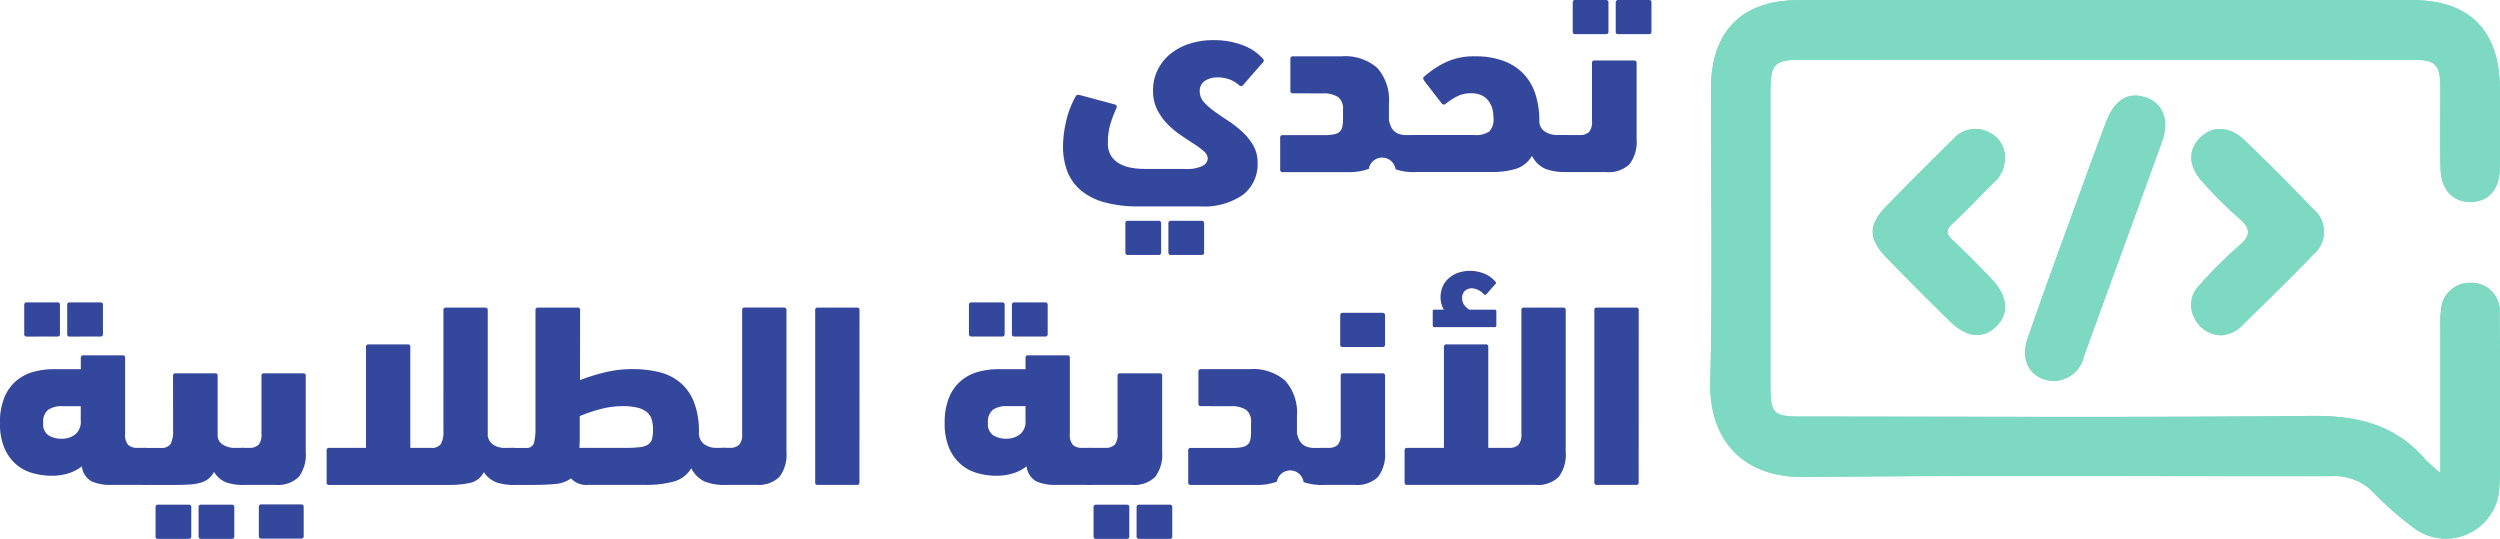 <svg xmlns="http://www.w3.org/2000/svg" width="222.08" height="47.867" viewBox="0 0 222.08 47.867">
  <g id="Group_681" data-name="Group 681" transform="translate(-276.681 -235.945)">
    <g id="Group_497" data-name="Group 497" transform="translate(276.681 235.945)">
      <path id="Path_1938" data-name="Path 1938" d="M400.624,249.645a1.951,1.951,0,0,0,.312,1.157,2.14,2.14,0,0,0,.786.683,3.49,3.49,0,0,0,1.031.336,6.563,6.563,0,0,0,1.088.092h3.589a3.173,3.173,0,0,0,1.645-.289.8.8,0,0,0,.418-.637.9.9,0,0,0-.36-.648,6.852,6.852,0,0,0-.9-.671q-.545-.348-1.171-.776a7.83,7.83,0,0,1-1.169-.985,5,5,0,0,1-.9-1.273,3.672,3.672,0,0,1-.36-1.668,4.069,4.069,0,0,1,.441-1.91,4.247,4.247,0,0,1,1.169-1.413,5.337,5.337,0,0,1,1.689-.868,6.7,6.7,0,0,1,2-.3,7.282,7.282,0,0,1,2.676.451,4.506,4.506,0,0,1,1.818,1.239c.077.093.054.2-.07.324L412.6,244.5a.242.242,0,0,1-.325-.024,2.733,2.733,0,0,0-.937-.544,3.22,3.22,0,0,0-.983-.15,2.016,2.016,0,0,0-1.1.3,1.045,1.045,0,0,0-.475.949,1.414,1.414,0,0,0,.383.961,5.806,5.806,0,0,0,.95.834q.566.405,1.239.845a9.2,9.2,0,0,1,1.239.974,5.248,5.248,0,0,1,.95,1.192,3.034,3.034,0,0,1,.379,1.54,3.428,3.428,0,0,1-1.3,2.837,6.091,6.091,0,0,1-3.845,1.03h-5.4a11.174,11.174,0,0,1-3.08-.369,5.542,5.542,0,0,1-2.083-1.066,4.172,4.172,0,0,1-1.194-1.679,6.091,6.091,0,0,1-.382-2.211,10.006,10.006,0,0,1,.278-2.247,8.177,8.177,0,0,1,.857-2.223c.061-.107.185-.139.371-.093l3.1.834a.218.218,0,0,1,.163.139.262.262,0,0,1-.023.184,11.358,11.358,0,0,0-.534,1.389A5.873,5.873,0,0,0,400.624,249.645Zm1.782,9.912a.2.2,0,0,1-.231-.232v-2.57a.2.2,0,0,1,.231-.231h2.709a.206.206,0,0,1,.233.231v2.57a.206.206,0,0,1-.233.232Zm3.822,0a.206.206,0,0,1-.233-.232v-2.57a.205.205,0,0,1,.233-.231h2.709a.2.2,0,0,1,.231.231v2.57a.2.2,0,0,1-.231.232Z" transform="translate(-302.205 -236.909)" fill="#33479c"/>
      <path id="Path_1939" data-name="Path 1939" d="M422.279,245.587a.205.205,0,0,1-.233-.232V242.53a.205.205,0,0,1,.233-.231h4.331a4.339,4.339,0,0,1,3.141,1.019,4.252,4.252,0,0,1,1.049,3.173V248c.031.124.072.263.127.417a1.372,1.372,0,0,0,.244.427,1.175,1.175,0,0,0,.45.325,1.911,1.911,0,0,0,.753.128h.671q.926,0,.927,1.644a2.737,2.737,0,0,1-.22,1.216.739.739,0,0,1-.708.429,4.769,4.769,0,0,1-1.656-.254,1.2,1.2,0,0,0-2.372-.035,5.118,5.118,0,0,1-1.828.29h-5.816a.2.2,0,0,1-.231-.232v-2.825a.2.2,0,0,1,.231-.231H425.1a3.751,3.751,0,0,0,.879-.082.928.928,0,0,0,.486-.265.914.914,0,0,0,.208-.464,3.991,3.991,0,0,0,.048-.671v-.787a1.27,1.27,0,0,0-.453-1.123,2.383,2.383,0,0,0-1.355-.313Z" transform="translate(-307.419 -237.297)" fill="#33479c"/>
      <path id="Path_1940" data-name="Path 1940" d="M436.863,244.129a8.424,8.424,0,0,1,1.956-1.308,5.874,5.874,0,0,1,2.582-.521,7.13,7.13,0,0,1,2.565.417,4.673,4.673,0,0,1,1.782,1.169,4.76,4.76,0,0,1,1.035,1.806,7.5,7.5,0,0,1,.337,2.3,1.112,1.112,0,0,0,.464.973,1.937,1.937,0,0,0,1.135.324h.649q.926,0,.925,1.644a2.7,2.7,0,0,1-.22,1.216.738.738,0,0,1-.705.429,4.636,4.636,0,0,1-1.7-.279,2.432,2.432,0,0,1-1.2-1.157,2.526,2.526,0,0,1-1.443,1.157,7.344,7.344,0,0,1-2.141.279h-6.9a.779.779,0,0,1-.694-.347,2.418,2.418,0,0,1-.233-1.251,2.963,2.963,0,0,1,.21-1.262.733.733,0,0,1,.717-.428h5.326a2.119,2.119,0,0,0,1.378-.324,1.554,1.554,0,0,0,.36-1.181,3.093,3.093,0,0,0-.1-.811,2.084,2.084,0,0,0-.335-.707,1.648,1.648,0,0,0-.615-.5,2.143,2.143,0,0,0-.936-.185,2.671,2.671,0,0,0-1.251.278,6.176,6.176,0,0,0-1,.648.239.239,0,0,1-.324.024l-1.574-2.038a.719.719,0,0,1-.1-.184A.166.166,0,0,1,436.863,244.129Z" transform="translate(-310.379 -237.297)" fill="#33479c"/>
      <path id="Path_1941" data-name="Path 1941" d="M452.958,251.229a.779.779,0,0,1-.694-.347,2.357,2.357,0,0,1-.233-1.228q0-1.713.927-1.713H454.3a1.164,1.164,0,0,0,.846-.267,1.354,1.354,0,0,0,.265-.961v-5.164a.205.205,0,0,1,.233-.231h3.5a.2.2,0,0,1,.231.231v6.763a3.275,3.275,0,0,1-.624,2.211,2.662,2.662,0,0,1-2.085.707Zm.972-12.251a.2.2,0,0,1-.231-.231v-2.57a.2.2,0,0,1,.231-.231h2.71a.206.206,0,0,1,.233.231v2.57a.206.206,0,0,1-.233.231Zm3.822,0a.2.2,0,0,1-.233-.231v-2.57a.205.205,0,0,1,.233-.231h2.71a.2.2,0,0,1,.231.231v2.57a.2.2,0,0,1-.231.231Z" transform="translate(-313.991 -235.945)" fill="#33479c"/>
      <path id="Path_1942" data-name="Path 1942" d="M283.859,276v-1a.205.205,0,0,1,.233-.231h3.473a.2.2,0,0,1,.231.231v6.762a1.342,1.342,0,0,0,.267.961,1.156,1.156,0,0,0,.845.267h.6q.926,0,.925,1.644a2.659,2.659,0,0,1-.22,1.287.77.77,0,0,1-.705.357h-2.943a3.951,3.951,0,0,1-1.77-.324,1.778,1.778,0,0,1-.846-1.321,3.723,3.723,0,0,1-1.214.627,4.91,4.91,0,0,1-1.425.208,6.212,6.212,0,0,1-1.759-.244,3.822,3.822,0,0,1-1.472-.8,3.988,3.988,0,0,1-1.018-1.448,5.483,5.483,0,0,1-.382-2.165,5.779,5.779,0,0,1,.416-2.362,3.866,3.866,0,0,1,1.1-1.471,4.064,4.064,0,0,1,1.541-.764A7.047,7.047,0,0,1,281.5,276Zm-4.793-2.895a.2.2,0,0,1-.232-.232V270.3a.2.2,0,0,1,.232-.232h2.71a.2.2,0,0,1,.231.232v2.57a.2.2,0,0,1-.231.232Zm3.1,9.077a1.95,1.95,0,0,0,1.18-.371,1.443,1.443,0,0,0,.509-1.251v-1.273h-1.645a2.146,2.146,0,0,0-1.239.313,1.358,1.358,0,0,0-.45,1.192,1.169,1.169,0,0,0,.487,1.1A2.214,2.214,0,0,0,282.17,282.179Zm.716-9.077a.2.2,0,0,1-.231-.232V270.3a.2.2,0,0,1,.231-.232h2.71a.206.206,0,0,1,.233.232v2.57a.206.206,0,0,1-.233.232Z" transform="translate(-276.681 -243.206)" fill="#33479c"/>
      <path id="Path_1943" data-name="Path 1943" d="M295.3,278.3a.2.2,0,0,1,.231-.231h3.5a.2.2,0,0,1,.231.231v5.281a.949.949,0,0,0,.427.8,1.948,1.948,0,0,0,1.171.313h.67q.926,0,.927,1.644a2.711,2.711,0,0,1-.22,1.217.741.741,0,0,1-.708.428,4.54,4.54,0,0,1-1.5-.22,2.182,2.182,0,0,1-1.087-.938,1.913,1.913,0,0,1-.512.627,2.056,2.056,0,0,1-.716.346,4.588,4.588,0,0,1-.973.152c-.371.022-.786.034-1.25.034h-2.617a.779.779,0,0,1-.694-.346,2.58,2.58,0,0,1-.233-1.321,2.615,2.615,0,0,1,.22-1.25.759.759,0,0,1,.708-.371h1.319a.986.986,0,0,0,.893-.347,2.488,2.488,0,0,0,.219-1.228Zm-1.32,14.475a.2.2,0,0,1-.231-.231v-2.571a.205.205,0,0,1,.231-.233h2.709a.207.207,0,0,1,.233.233v2.571a.206.206,0,0,1-.233.231Zm3.822,0a.205.205,0,0,1-.233-.231v-2.571a.207.207,0,0,1,.233-.233h2.709a.205.205,0,0,1,.231.233v2.571a.2.2,0,0,1-.231.231Z" transform="translate(-279.929 -244.908)" fill="#33479c"/>
      <path id="Path_1944" data-name="Path 1944" d="M303.876,287.981a.755.755,0,0,1-.694-.383,2.52,2.52,0,0,1-.233-1.262,2.706,2.706,0,0,1,.219-1.262.755.755,0,0,1,.708-.382h.509a1.16,1.16,0,0,0,.846-.267,1.353,1.353,0,0,0,.267-.961V278.3a.2.2,0,0,1,.231-.231H309.2a.2.2,0,0,1,.231.231v6.763a3.276,3.276,0,0,1-.624,2.211,2.666,2.666,0,0,1-2.085.706Zm1.621,4.771a.206.206,0,0,1-.233-.233v-2.569a.206.206,0,0,1,.233-.233h3.519a.2.2,0,0,1,.231.233v2.569a.205.205,0,0,1-.231.233Z" transform="translate(-282.27 -244.908)" fill="#33479c"/>
      <path id="Path_1945" data-name="Path 1945" d="M323.914,270.888a.2.2,0,0,1,.231-.231h3.473a.206.206,0,0,1,.233.231v11.185a1.218,1.218,0,0,0,.472.753,1.843,1.843,0,0,0,1.124.29h.65q.926,0,.925,1.644a2.749,2.749,0,0,1-.217,1.217.746.746,0,0,1-.708.427,4.506,4.506,0,0,1-1.459-.22,2.306,2.306,0,0,1-1.135-.916,1.768,1.768,0,0,1-1.135.938,8.326,8.326,0,0,1-2.038.2H313.771a.2.2,0,0,1-.233-.231v-2.826a.2.2,0,0,1,.233-.231h3.263v-8.963a.206.206,0,0,1,.233-.231h3.473a.2.2,0,0,1,.231.231v8.963H322.8a1,1,0,0,0,.88-.336,2.2,2.2,0,0,0,.233-1.193Z" transform="translate(-284.523 -243.331)" fill="#33479c"/>
      <path id="Path_1946" data-name="Path 1946" d="M340.278,277.094a18.634,18.634,0,0,1,2.193-.683,10.362,10.362,0,0,1,2.5-.29,9.565,9.565,0,0,1,2.379.278,4.55,4.55,0,0,1,1.854.938,4.3,4.3,0,0,1,1.208,1.737,7.206,7.206,0,0,1,.429,2.676,1.231,1.231,0,0,0,.439,1.019,1.826,1.826,0,0,0,1.157.347h.652c.615,0,.927.548.927,1.644a2.741,2.741,0,0,1-.222,1.217.736.736,0,0,1-.705.427,4.551,4.551,0,0,1-1.714-.29,2.465,2.465,0,0,1-1.208-1.192,2.621,2.621,0,0,1-1.542,1.181,9.569,9.569,0,0,1-2.655.3h-4.94a1.843,1.843,0,0,1-1.555-.579,2.692,2.692,0,0,1-1.4.5c-.565.054-1.194.082-1.891.082h-1.83a.782.782,0,0,1-.694-.346,2.613,2.613,0,0,1-.231-1.321,2.66,2.66,0,0,1,.209-1.32.809.809,0,0,1,.716-.3h1.113a.659.659,0,0,0,.731-.464,5.212,5.212,0,0,0,.126-1.3V270.888a.2.2,0,0,1,.231-.231h3.5a.2.2,0,0,1,.231.231Zm3.822,2.316a7.723,7.723,0,0,0-2.026.267,14.764,14.764,0,0,0-1.819.613v1.992c0,.138,0,.282-.009.427s-.014.283-.014.406h4.125a10.3,10.3,0,0,0,1.226-.058,1.71,1.71,0,0,0,.728-.231.871.871,0,0,0,.362-.486,3.244,3.244,0,0,0,.091-.845,3.034,3.034,0,0,0-.118-.9,1.3,1.3,0,0,0-.416-.65,2.107,2.107,0,0,0-.819-.394A5.241,5.241,0,0,0,344.1,279.41Z" transform="translate(-288.755 -243.331)" fill="#33479c"/>
      <path id="Path_1947" data-name="Path 1947" d="M358.118,286.4a.763.763,0,0,1-.694-.371,2.489,2.489,0,0,1-.233-1.251,2.724,2.724,0,0,1,.222-1.285.753.753,0,0,1,.705-.382h.509a1.16,1.16,0,0,0,.845-.267,1.353,1.353,0,0,0,.267-.961v-11a.2.2,0,0,1,.231-.231h3.473a.205.205,0,0,1,.233.231v12.6a3.279,3.279,0,0,1-.626,2.211,2.662,2.662,0,0,1-2.083.706Z" transform="translate(-293.812 -243.331)" fill="#33479c"/>
      <path id="Path_1948" data-name="Path 1948" d="M372.6,286.173a.2.2,0,0,1-.231.231H368.9a.2.2,0,0,1-.233-.231V270.888a.2.2,0,0,1,.233-.231h3.473a.2.2,0,0,1,.231.231Z" transform="translate(-296.253 -243.331)" fill="#33479c"/>
      <path id="Path_1949" data-name="Path 1949" d="M390.464,276v-1a.2.2,0,0,1,.231-.231h3.474a.2.2,0,0,1,.231.231v6.762a1.353,1.353,0,0,0,.267.961,1.159,1.159,0,0,0,.845.267h.6q.926,0,.927,1.644a2.653,2.653,0,0,1-.222,1.287.768.768,0,0,1-.705.357h-2.939a3.959,3.959,0,0,1-1.774-.324,1.767,1.767,0,0,1-.843-1.321,3.753,3.753,0,0,1-1.217.627,4.892,4.892,0,0,1-1.424.208,6.216,6.216,0,0,1-1.759-.244,3.8,3.8,0,0,1-1.47-.8,3.955,3.955,0,0,1-1.02-1.448,5.468,5.468,0,0,1-.383-2.165,5.8,5.8,0,0,1,.416-2.362,3.857,3.857,0,0,1,1.1-1.471,4.055,4.055,0,0,1,1.54-.764A7.051,7.051,0,0,1,388.1,276ZM385.67,273.1a.206.206,0,0,1-.233-.232V270.3a.206.206,0,0,1,.233-.232h2.709a.2.2,0,0,1,.231.232v2.57a.2.2,0,0,1-.231.232Zm3.1,9.077a1.953,1.953,0,0,0,1.181-.371,1.444,1.444,0,0,0,.511-1.251v-1.273h-1.644a2.137,2.137,0,0,0-1.24.313,1.358,1.358,0,0,0-.452,1.192,1.174,1.174,0,0,0,.487,1.1A2.212,2.212,0,0,0,388.773,282.179Zm.717-9.077a.2.2,0,0,1-.231-.232V270.3a.2.2,0,0,1,.231-.232H392.2a.2.2,0,0,1,.231.232v2.57a.2.2,0,0,1-.231.232Z" transform="translate(-299.364 -243.206)" fill="#33479c"/>
      <path id="Path_1950" data-name="Path 1950" d="M399.419,287.981a.782.782,0,0,1-.694-.346,2.362,2.362,0,0,1-.233-1.228q0-1.715.927-1.714h1.344a1.163,1.163,0,0,0,.845-.267,1.354,1.354,0,0,0,.265-.961V278.3a.206.206,0,0,1,.233-.231h3.5a.2.2,0,0,1,.231.231v6.763a3.275,3.275,0,0,1-.624,2.211,2.664,2.664,0,0,1-2.085.706Zm.557,4.794a.2.2,0,0,1-.233-.231v-2.571a.206.206,0,0,1,.233-.233h2.709a.205.205,0,0,1,.231.233v2.571a.2.2,0,0,1-.231.231Zm3.82,0a.2.2,0,0,1-.231-.231v-2.571a.206.206,0,0,1,.231-.233H406.5a.206.206,0,0,1,.233.233v2.571a.2.2,0,0,1-.233.231Z" transform="translate(-302.599 -244.908)" fill="#33479c"/>
      <path id="Path_1951" data-name="Path 1951" d="M411.9,280.887a.205.205,0,0,1-.233-.232V277.83a.205.205,0,0,1,.233-.231h4.33a4.34,4.34,0,0,1,3.141,1.019,4.251,4.251,0,0,1,1.049,3.172V283.3c.031.124.072.262.127.417a1.392,1.392,0,0,0,.244.428,1.166,1.166,0,0,0,.45.324,1.9,1.9,0,0,0,.753.128h.672q.926,0,.927,1.644a2.744,2.744,0,0,1-.22,1.217.741.741,0,0,1-.708.427,4.768,4.768,0,0,1-1.656-.253,1.2,1.2,0,0,0-2.372-.036,5.1,5.1,0,0,1-1.828.29h-5.816a.2.2,0,0,1-.231-.231v-2.826a.2.2,0,0,1,.231-.231h3.729a3.751,3.751,0,0,0,.879-.082.927.927,0,0,0,.487-.265.918.918,0,0,0,.208-.464,4,4,0,0,0,.048-.672v-.787a1.27,1.27,0,0,0-.453-1.123,2.382,2.382,0,0,0-1.355-.313Z" transform="translate(-305.21 -244.808)" fill="#33479c"/>
      <path id="Path_1952" data-name="Path 1952" d="M425.66,286.529a.76.76,0,0,1-.694-.383,2.55,2.55,0,0,1-.231-1.262,2.673,2.673,0,0,1,.219-1.262.754.754,0,0,1,.706-.382h.511a1.163,1.163,0,0,0,.845-.267,1.354,1.354,0,0,0,.265-.961v-5.164a.2.2,0,0,1,.233-.231h3.474a.2.2,0,0,1,.231.231v6.763a3.279,3.279,0,0,1-.624,2.211,2.671,2.671,0,0,1-2.085.706Zm1.807-12.251a.2.2,0,0,1-.231-.231v-2.57a.205.205,0,0,1,.231-.232h3.521a.205.205,0,0,1,.231.232v2.57a.2.2,0,0,1-.231.231Z" transform="translate(-308.183 -243.456)" fill="#33479c"/>
      <path id="Path_1953" data-name="Path 1953" d="M442.611,282.233h1.83a1.161,1.161,0,0,0,.846-.267,1.353,1.353,0,0,0,.267-.961v-11a.2.2,0,0,1,.231-.231h3.474a.2.2,0,0,1,.231.231v12.6a3.279,3.279,0,0,1-.624,2.211,2.667,2.667,0,0,1-2.085.706H435.408a.2.2,0,0,1-.231-.231v-2.826a.2.2,0,0,1,.231-.231h3.265V273.27a.205.205,0,0,1,.233-.231h3.474a.2.2,0,0,1,.231.231Zm-3.938-12.275a2.108,2.108,0,0,1-.3-1.134,2.334,2.334,0,0,1,.163-.857,2.028,2.028,0,0,1,.5-.741,2.524,2.524,0,0,1,.821-.521,3.373,3.373,0,0,1,2.5.092,2.753,2.753,0,0,1,.9.683c.061.093.054.161-.023.208l-.789.9c-.061.062-.138.062-.231,0a1.535,1.535,0,0,0-1.065-.533.933.933,0,0,0-.59.209.8.8,0,0,0-.267.671.988.988,0,0,0,.2.625,1.5,1.5,0,0,0,.43.394h2.268c.093,0,.138.054.138.163v1.227c0,.109-.045.163-.138.163h-5.374c-.092,0-.138-.054-.138-.163v-1.227c0-.109.046-.163.138-.163Z" transform="translate(-310.405 -242.448)" fill="#33479c"/>
      <path id="Path_1954" data-name="Path 1954" d="M460.528,286.173a.2.2,0,0,1-.231.231h-3.474a.2.2,0,0,1-.233-.231V270.888a.2.2,0,0,1,.233-.231H460.3a.2.2,0,0,1,.231.231Z" transform="translate(-314.961 -243.331)" fill="#33479c"/>
    </g>
    <g id="Group_498" data-name="Group 498" transform="translate(428.606 235.945)">
      <path id="Path_1955" data-name="Path 1955" d="M534.528,277.959a16.306,16.306,0,0,1-1.341-1.2c-2.672-3.1-6.067-3.9-10.072-3.865-15.127.152-30.256.064-45.385.059-2.454,0-2.711-.271-2.712-2.757q0-13.045,0-26.088c0-2.506.341-2.856,2.832-2.857q14.072-.008,28.146,0,13.018,0,26.035.005c2.081,0,2.483.418,2.495,2.457.013,2.409-.046,4.819.021,7.227.053,1.916,1.156,3.013,2.769,2.945,1.542-.065,2.463-1.134,2.491-3,.034-2.35.015-4.7.008-7.051-.017-5.144-2.657-7.868-7.755-7.873q-27.267-.03-54.533,0c-5.082.006-7.785,2.777-7.79,7.877-.008,8.7.145,17.4-.061,26.087-.109,4.621,2.433,8.47,8.415,8.4,15.6-.185,31.194-.05,46.792-.082a4.8,4.8,0,0,1,3.633,1.381,29.17,29.17,0,0,0,3.835,3.351,4.75,4.75,0,0,0,7.41-3.633c.083-.993.052-2,.053-2.995,0-4.171.027-8.344-.021-12.514a2.506,2.506,0,0,0-2.547-2.761,2.568,2.568,0,0,0-2.668,2.5,10.623,10.623,0,0,0-.046,1.583C534.526,269.3,534.528,273.456,534.528,277.959Zm-34.3-8.182a2.753,2.753,0,0,0,2.633-2.167c2.309-6.367,4.646-12.723,6.943-19.094.682-1.893.084-3.4-1.443-3.913-1.573-.531-2.777.2-3.538,2.209-.888,2.347-1.748,4.706-2.6,7.066-1.472,4.062-2.973,8.114-4.378,12.2C497.14,268.108,498.291,269.782,500.224,269.777Zm14.8-4.048a2.911,2.911,0,0,0,2.02-.989c2.076-2.06,4.183-4.091,6.207-6.2a2.606,2.606,0,0,0-.038-4.038c-1.975-2.078-4.011-4.1-6.073-6.091-1.3-1.253-2.826-1.312-3.9-.284-1.168,1.115-1.117,2.614.205,4.035a36.277,36.277,0,0,0,3.108,3.094c1.08.909,1.253,1.558.057,2.547a37.234,37.234,0,0,0-3.476,3.468,2.447,2.447,0,0,0-.456,2.921A2.693,2.693,0,0,0,515.022,265.73Zm-19.185-15.67a2.448,2.448,0,0,0-1.523-2.414,2.6,2.6,0,0,0-3.058.653c-2.007,1.975-4,3.962-5.964,5.981-1.6,1.649-1.59,2.883.035,4.56q2.756,2.843,5.588,5.612c1.524,1.5,2.958,1.643,4.161.483,1.15-1.108,1.019-2.709-.389-4.174-1.137-1.185-2.288-2.359-3.484-3.481-.609-.572-.606-.933.02-1.509,1.249-1.151,2.412-2.4,3.613-3.6A2.77,2.77,0,0,0,495.836,250.059Z" transform="translate(-469.67 -235.945)" fill="#7dd9c2"/>
      <path id="Path_1956" data-name="Path 1956" d="M534.528,277.959c0-4.5,0-8.656,0-12.81a10.623,10.623,0,0,1,.046-1.583,2.568,2.568,0,0,1,2.668-2.5,2.506,2.506,0,0,1,2.547,2.761c.048,4.171.024,8.343.021,12.514,0,1,.03,2-.053,2.995a4.75,4.75,0,0,1-7.41,3.633,29.17,29.17,0,0,1-3.835-3.351,4.8,4.8,0,0,0-3.633-1.381c-15.6.032-31.2-.1-46.792.082-5.982.071-8.525-3.778-8.415-8.4.206-8.692.054-17.391.061-26.087,0-5.1,2.708-7.871,7.79-7.877q27.267-.031,54.533,0c5.1.005,7.738,2.729,7.755,7.873.007,2.351.026,4.7-.008,7.051-.028,1.87-.949,2.938-2.491,3-1.613.068-2.715-1.029-2.769-2.945-.067-2.407-.007-4.818-.021-7.227-.012-2.039-.414-2.454-2.495-2.457q-13.018-.019-26.035-.005-14.073,0-28.146,0c-2.491,0-2.831.351-2.832,2.857q0,13.045,0,26.088c0,2.486.258,2.756,2.712,2.757,15.129,0,30.258.093,45.385-.059,4-.04,7.4.764,10.072,3.865A16.306,16.306,0,0,0,534.528,277.959Z" transform="translate(-469.67 -235.945)" fill="#7dd9c2"/>
      <path id="Path_1957" data-name="Path 1957" d="M507.782,272.073c-1.933,0-3.084-1.671-2.386-3.7,1.4-4.085,2.906-8.137,4.378-12.2.855-2.36,1.715-4.719,2.6-7.066.76-2.009,1.965-2.74,3.538-2.209,1.527.515,2.125,2.019,1.443,3.913-2.3,6.371-4.634,12.727-6.943,19.094A2.754,2.754,0,0,1,507.782,272.073Z" transform="translate(-477.228 -238.24)" fill="#7dd9c2"/>
      <path id="Path_1958" data-name="Path 1958" d="M526.567,268.828a2.693,2.693,0,0,1-2.347-1.538,2.447,2.447,0,0,1,.456-2.921,37.262,37.262,0,0,1,3.476-3.468c1.2-.989,1.023-1.637-.057-2.547a36.251,36.251,0,0,1-3.108-3.094c-1.322-1.421-1.374-2.92-.205-4.035,1.076-1.028,2.607-.968,3.9.284,2.062,1.991,4.1,4.013,6.073,6.091a2.607,2.607,0,0,1,.038,4.038c-2.024,2.111-4.132,4.142-6.207,6.2A2.912,2.912,0,0,1,526.567,268.828Z" transform="translate(-481.214 -239.043)" fill="#7dd9c2"/>
      <path id="Path_1959" data-name="Path 1959" d="M499.736,253.154a2.769,2.769,0,0,1-1,2.109c-1.2,1.205-2.363,2.451-3.612,3.6-.626.576-.629.938-.02,1.509,1.2,1.123,2.348,2.3,3.484,3.481,1.407,1.465,1.539,3.066.389,4.174-1.2,1.16-2.637,1.015-4.161-.483q-2.824-2.776-5.589-5.612c-1.625-1.677-1.637-2.91-.035-4.56,1.962-2.019,3.957-4.006,5.964-5.981a2.6,2.6,0,0,1,3.057-.653A2.448,2.448,0,0,1,499.736,253.154Z" transform="translate(-473.57 -239.04)" fill="#7dd9c2"/>
    </g>
  </g>
</svg>
